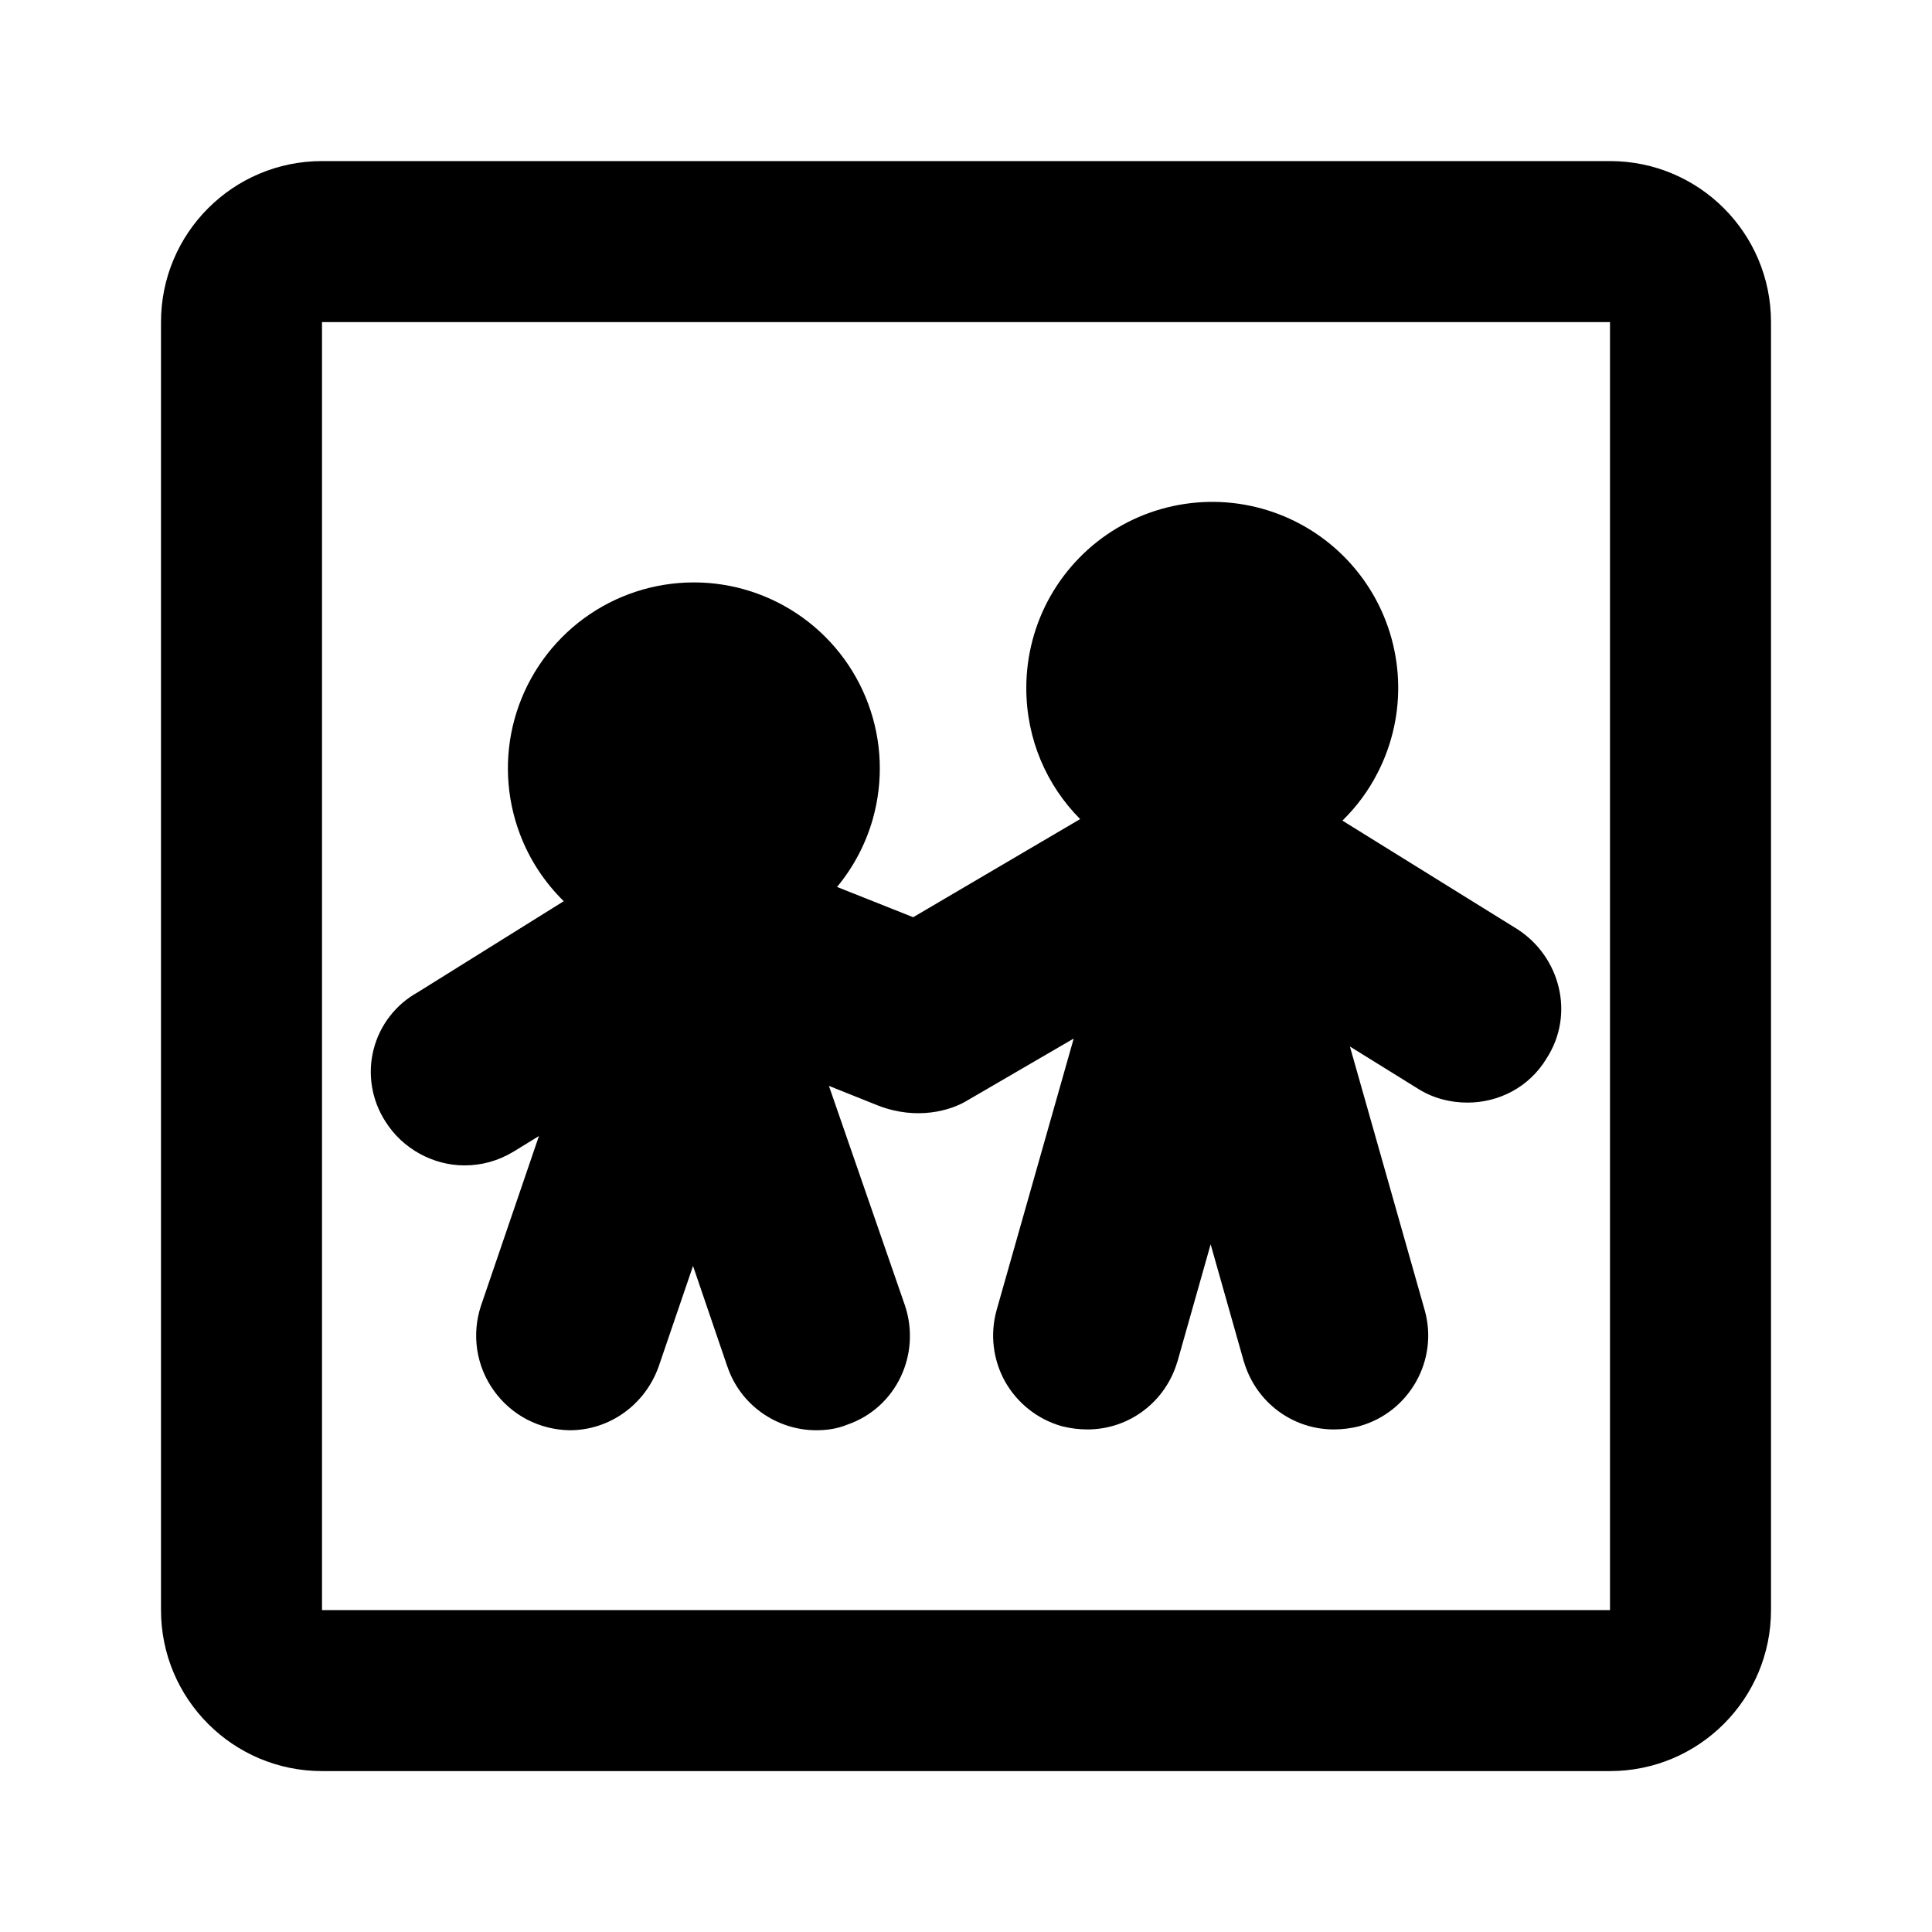 <svg width="24" height="24" viewBox="0 0 24 24" fill="none" xmlns="http://www.w3.org/2000/svg">
<path fill-rule="evenodd" clip-rule="evenodd" d="M20 4.001H4V20.001H20V4.001ZM4 2.001C2.895 2.001 2 2.896 2 4.001V20.001C2 21.105 2.895 22.001 4 22.001H20C21.105 22.001 22 21.105 22 20.001V4.001C22 2.896 21.105 2.001 20 2.001H4Z" fill="black"/>
<path d="M15.009 6.235C15.409 6.226 15.805 6.322 16.157 6.512C16.509 6.702 16.806 6.981 17.018 7.32C17.23 7.659 17.35 8.048 17.367 8.448C17.384 8.848 17.296 9.245 17.113 9.601C17 9.822 16.852 10.022 16.676 10.194L18.853 11.545C19.381 11.888 19.566 12.598 19.214 13.145C18.995 13.51 18.614 13.697 18.229 13.697C18.02 13.697 17.803 13.645 17.609 13.521L16.769 13L17.698 16.275C17.873 16.895 17.509 17.541 16.891 17.715L16.882 17.718C16.779 17.744 16.674 17.757 16.569 17.757C16.055 17.757 15.598 17.418 15.451 16.91L15.45 16.909L15.039 15.457L14.628 16.909L14.627 16.91C14.48 17.418 14.023 17.757 13.509 17.757C13.404 17.757 13.299 17.744 13.196 17.718L13.187 17.716C12.89 17.631 12.638 17.432 12.486 17.163C12.335 16.893 12.297 16.574 12.38 16.276L12.38 16.275L13.338 12.901L11.998 13.681C11.811 13.791 11.395 13.922 10.909 13.734L10.297 13.489L11.244 16.224C11.442 16.83 11.131 17.488 10.527 17.697C10.386 17.756 10.243 17.767 10.139 17.767C9.655 17.767 9.197 17.459 9.035 16.973L9.034 16.972L8.609 15.726L8.181 16.979C8.01 17.454 7.569 17.767 7.079 17.767H7.075C6.89 17.764 6.709 17.718 6.545 17.633C6.382 17.547 6.241 17.424 6.134 17.274C6.026 17.123 5.956 16.95 5.928 16.767C5.901 16.585 5.916 16.398 5.974 16.223L5.975 16.22L6.695 14.112L6.383 14.304C6.187 14.422 5.984 14.477 5.769 14.477C5.389 14.477 5.002 14.277 4.785 13.927C4.702 13.797 4.646 13.651 4.621 13.499C4.596 13.345 4.602 13.188 4.641 13.037C4.679 12.886 4.748 12.745 4.844 12.622C4.937 12.502 5.054 12.402 5.187 12.328L7.003 11.195C6.765 10.961 6.578 10.678 6.459 10.362C6.286 9.905 6.262 9.404 6.392 8.932C6.522 8.461 6.798 8.043 7.18 7.738C7.563 7.433 8.032 7.258 8.521 7.237C9.009 7.216 9.492 7.351 9.899 7.622C10.306 7.893 10.617 8.286 10.786 8.745C10.956 9.203 10.975 9.704 10.842 10.175C10.754 10.485 10.602 10.772 10.398 11.018L11.344 11.394L13.418 10.175C13.003 9.758 12.749 9.184 12.749 8.547C12.749 8.147 12.852 7.753 13.049 7.405C13.247 7.057 13.531 6.766 13.875 6.561C14.218 6.356 14.609 6.244 15.009 6.235Z" fill="black"/>
</svg>
